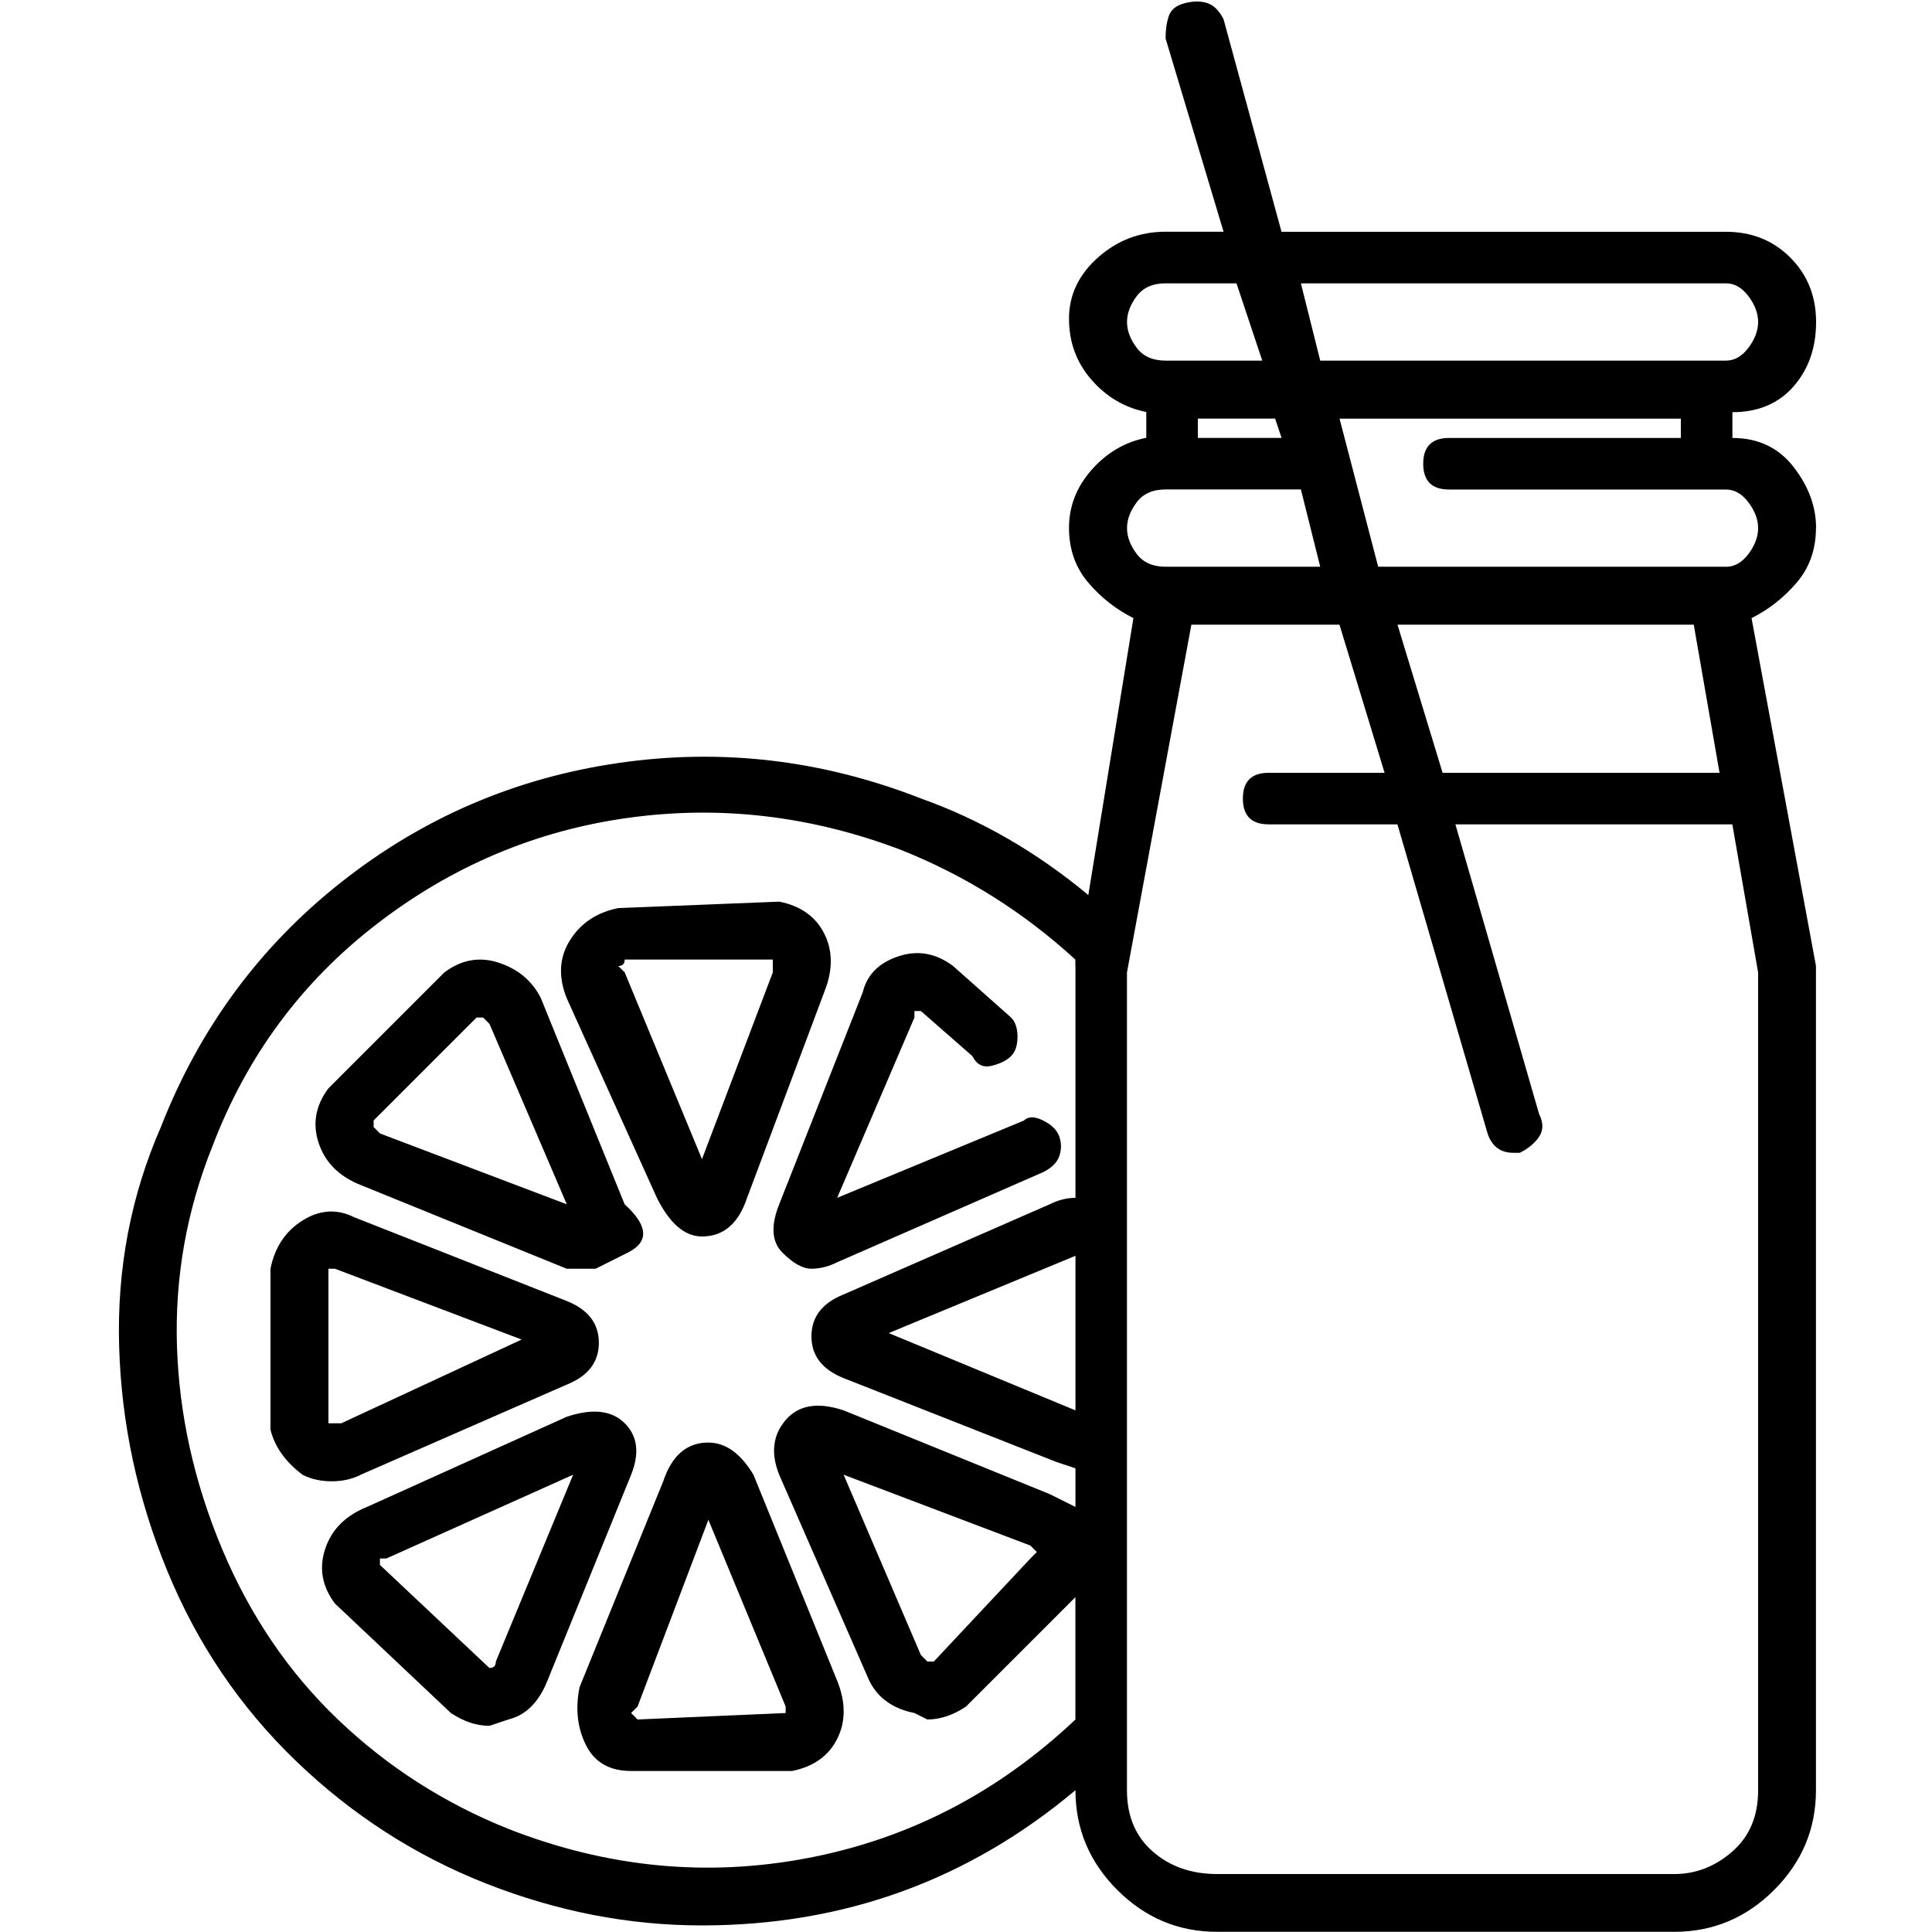 <!-- Generated by IcoMoon.io -->
<svg version="1.1" xmlns="http://www.w3.org/2000/svg" width="32" height="32" viewBox="0 0 32 32">
<title>-beverage</title>
<path d="M10.88 19.84q0.32 0.64 0.747 0.64v0q0.533 0 0.747-0.64l1.28-3.413q0.213-0.533 0-0.96t-0.747-0.533l-2.667 0.107q-0.533 0.107-0.8 0.533t-0.053 0.96zM10.24 16q0.107 0 0.107-0.107h2.453v0.213l-1.173 3.093-1.28-3.093zM5.973 24.427l3.413-1.493q0.533-0.213 0.533-0.693t-0.533-0.693l-3.52-1.387q-0.427-0.213-0.853 0.053t-0.533 0.8v2.667q0.107 0.427 0.533 0.747 0.213 0.107 0.48 0.107t0.48-0.107zM5.44 23.467v-2.453h0.107l3.093 1.173-2.987 1.387h-0.213v-0.107zM5.973 19.627l3.413 1.387h0.48t0.533-0.267-0.053-0.8l-1.387-3.413q-0.213-0.427-0.693-0.587t-0.907 0.16l-1.92 1.92q-0.32 0.427-0.16 0.907t0.693 0.693zM6.187 18.56l1.707-1.707h0.107l0.107 0.107 1.28 2.987-3.093-1.173-0.107-0.107v-0.107zM14.293 16.427l-1.387 3.52q-0.213 0.533 0.053 0.8t0.48 0.267 0.427-0.107l3.413-1.493q0.213-0.107 0.267-0.267t0-0.32-0.267-0.267-0.32 0l-3.093 1.28 1.28-2.987v-0.107h0.107l0.853 0.747q0.107 0.213 0.32 0.16t0.32-0.16 0.107-0.32-0.107-0.32l-0.96-0.853q-0.427-0.32-0.907-0.16t-0.587 0.587zM11.733 23.893q-0.533 0-0.747 0.64l-1.387 3.413q-0.107 0.533 0.107 0.96t0.747 0.427h2.667q0.533-0.107 0.747-0.533t0-0.96l-1.387-3.413q-0.32-0.533-0.747-0.533zM13.013 28.373v0l-2.453 0.107-0.107-0.107 0.107-0.107 1.173-3.093 1.28 3.093v0.107zM10.347 23.573q-0.32-0.32-0.96-0.107l-3.307 1.493q-0.533 0.213-0.693 0.693t0.16 0.907l1.92 1.813q0.32 0.213 0.64 0.213l0.32-0.107q0.427-0.107 0.64-0.64l1.387-3.413q0.213-0.533-0.107-0.853zM8.213 27.52q0 0.107-0.107 0.107v0l-1.813-1.707v-0.107h0.107l3.093-1.387zM30.080 8.747q0-0.533-0.373-1.013t-1.013-0.48v-0.427q0.64 0 1.013-0.427t0.373-1.067-0.427-1.067-1.067-0.427h-7.36l-0.96-3.52q-0.107-0.213-0.267-0.267t-0.373 0-0.267 0.213-0.053 0.373l0.96 3.2h-0.96q-0.64 0-1.12 0.427t-0.48 1.013 0.373 1.013 0.907 0.533v0.427q-0.533 0.107-0.907 0.533t-0.373 0.96 0.32 0.907 0.747 0.587l-0.747 4.587q-1.28-1.067-2.773-1.6-2.453-0.96-5.013-0.587t-4.587 1.973-2.987 4.053q-0.747 1.707-0.693 3.627t0.8 3.733 2.133 3.147 3.147 2.027 3.573 0.693q3.52 0 6.187-2.24 0 0.96 0.693 1.653t1.653 0.693h7.573q0.96 0 1.653-0.693t0.693-1.653v-13.653l-1.067-5.76q0.427-0.213 0.747-0.587t0.32-0.907zM17.813 23.36l-3.093-1.28 3.093-1.28v2.56zM17.813 16v3.84q-0.213 0-0.427 0.107l-3.413 1.493q-0.533 0.213-0.533 0.693t0.533 0.693l3.52 1.387 0.32 0.107v0.64l-0.427-0.213-3.413-1.387q-0.64-0.213-0.96 0.16t-0.107 0.907l1.493 3.413q0.213 0.427 0.747 0.533l0.213 0.107q0.32 0 0.64-0.213l1.813-1.813v2.027q-1.92 1.813-4.427 2.293t-4.96-0.48q-1.6-0.64-2.827-1.813t-1.92-2.827-0.747-3.36 0.587-3.307q0.853-2.24 2.72-3.68t4.16-1.76 4.533 0.533q1.6 0.64 2.88 1.813v0.107zM17.067 25.813l-1.6 1.707h-0.107l-0.107-0.107-1.28-2.987 3.093 1.173 0.107 0.107zM28.587 4.693q0.213 0 0.373 0.213t0.16 0.427-0.16 0.427-0.373 0.213h-6.72l-0.32-1.28h7.040zM21.227 7.253h-1.387v-0.32h1.28zM18.667 5.333q0-0.213 0.16-0.427t0.48-0.213h1.173l0.427 1.28h-1.6q-0.32 0-0.48-0.213t-0.16-0.427zM18.667 8.747q0-0.213 0.16-0.427t0.48-0.213h2.24l0.32 1.28h-2.56q-0.32 0-0.48-0.213t-0.16-0.427zM29.12 16.107v13.547q0 0.64-0.427 1.013t-0.96 0.373h-7.573q-0.64 0-1.067-0.373t-0.427-1.013v-13.547l1.067-5.76h2.453l0.747 2.453h-1.92q-0.213 0-0.32 0.107t-0.107 0.32 0.107 0.32 0.32 0.107h2.133l1.493 5.12q0.107 0.32 0.427 0.32h0.107q0.213-0.107 0.32-0.267t0-0.373l-1.387-4.8h4.587zM23.147 10.347h4.907l0.427 2.453h-4.587zM28.587 9.387h-5.76l-0.64-2.453h5.653v0.32h-3.84q-0.213 0-0.32 0.107t-0.107 0.32 0.107 0.32 0.32 0.107h4.587q0.213 0 0.373 0.213t0.16 0.427-0.16 0.427-0.373 0.213z"></path>
</svg>
